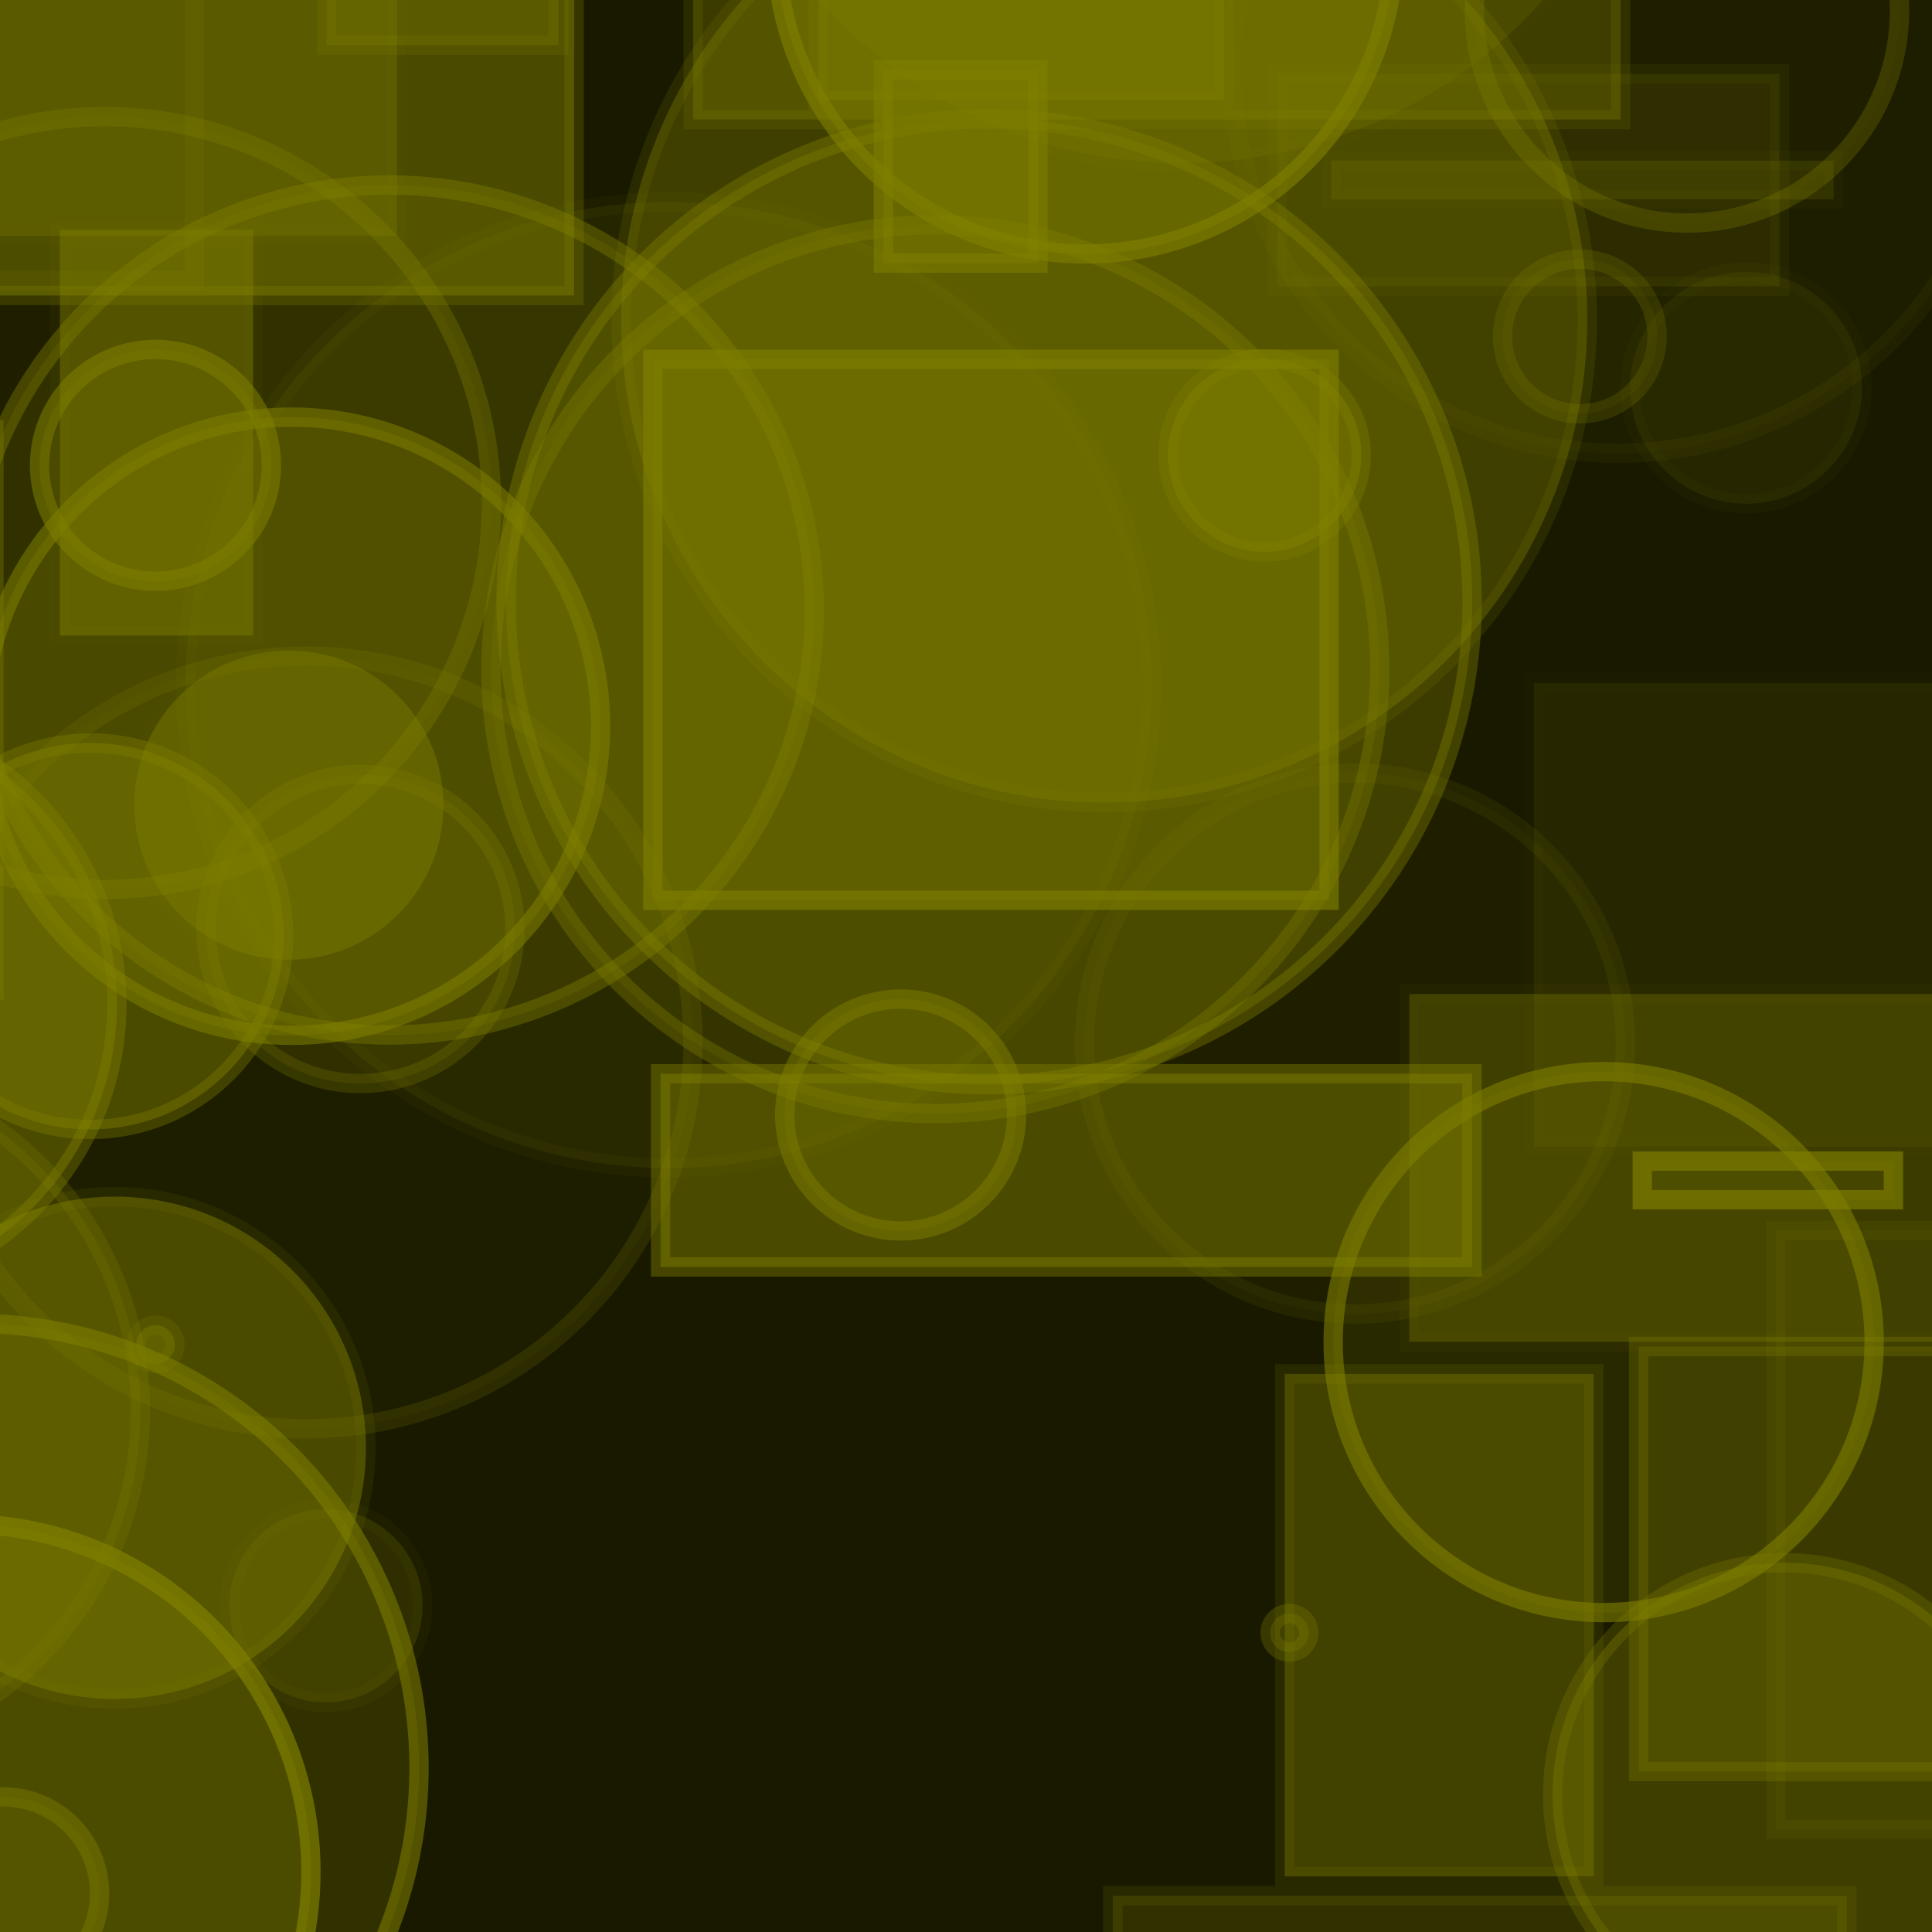 <?xml version="1.0" encoding="UTF-8" ?>
<!DOCTYPE svg PUBLIC "-//W3C//DTD SVG 1.1//EN" "http://www.w3.org/Graphics/SVG/1.1/DTD/svg11.dtd">
<svg width="100" height="100" xmlns="http://www.w3.org/2000/svg" version="1.1">
  <rect x="0" y="0" width="100" height="100" fill="black"/>
  <rect x="0" y="0" width="100" height="100" fill="rgb(128, 128, 0)" fill-opacity="0.2"/>
  <circle cx="14.95" cy="41.673" r="8" stroke="rgb(128, 128, 0)" fill="rgb(128, 128, 0)" fill-opacity="0.42" stroke-opacity="0.01"/>
  <circle cx="-18.5" cy="34.881" r="7" stroke="rgb(128, 128, 0)" fill="rgb(128, 128, 0)" fill-opacity="0.31" stroke-opacity="0.42"/>
  <circle cx="16.872" cy="83.116" r="5" stroke="rgb(128, 128, 0)" fill="rgb(128, 128, 0)" fill-opacity="0.21" stroke-opacity="0.07"/>
  <circle cx="28.871" cy="-40.61" r="15" stroke="rgb(128, 128, 0)" fill="rgb(128, 128, 0)" fill-opacity="0.27" stroke-opacity="0.01"/>
  <circle cx="-5.64" cy="-44.77" r="25" stroke="rgb(128, 128, 0)" fill="rgb(128, 128, 0)" fill-opacity="0.47" stroke-opacity="0.07"/>
  <circle cx="83.744" cy="3.46" r="20" stroke="rgb(128, 128, 0)" fill="rgb(128, 128, 0)" fill-opacity="0.04" stroke-opacity="0.08"/>
  <rect x="-34.639" y="-30.352" width="18" height="29" stroke="rgb(128, 128, 0)" fill="rgb(128, 128, 0)" fill-opacity="0.04" stroke-opacity="0.05"/>
  <circle cx="75.987" cy="-39.677" r="14" stroke="rgb(128, 128, 0)" fill="rgb(128, 128, 0)" fill-opacity="0.35" stroke-opacity="0.23"/>
  <circle cx="-39.673" cy="98.643" r="6" stroke="rgb(128, 128, 0)" fill="rgb(128, 128, 0)" fill-opacity="0.37" stroke-opacity="0.29"/>
  <circle cx="25.082" cy="-5.401" r="2" stroke="rgb(128, 128, 0)" fill="rgb(128, 128, 0)" fill-opacity="0.26" stroke-opacity="0.25"/>
  <circle cx="78.818" cy="-28.603" r="23" stroke="rgb(128, 128, 0)" fill="rgb(128, 128, 0)" fill-opacity="0.27" stroke-opacity="0.4"/>
  <rect x="-27.47" y="86.504" width="32" height="0" stroke="rgb(128, 128, 0)" fill="rgb(128, 128, 0)" fill-opacity="0.36" stroke-opacity="0.48"/>
  <circle cx="-38.502" cy="-7.207" r="6" stroke="rgb(128, 128, 0)" fill="rgb(128, 128, 0)" fill-opacity="0.17" stroke-opacity="0.63"/>
  <rect x="-37.909" y="55.677" width="3" height="36" stroke="rgb(128, 128, 0)" fill="rgb(128, 128, 0)" fill-opacity="0.0" stroke-opacity="0.01"/>
  <rect x="85.003" y="60.097" width="13" height="2" stroke="rgb(128, 128, 0)" fill="rgb(128, 128, 0)" fill-opacity="0.14" stroke-opacity="0.65"/>
  <circle cx="89.641" cy="-47.379" r="6" stroke="rgb(128, 128, 0)" fill="rgb(128, 128, 0)" fill-opacity="0.37" stroke-opacity="0.23"/>
  <circle cx="34.61" cy="35.455" r="25" stroke="rgb(128, 128, 0)" fill="rgb(128, 128, 0)" fill-opacity="0.12" stroke-opacity="0.07"/>
  <rect x="51.228" y="-27.441" width="4" height="4" stroke="rgb(128, 128, 0)" fill="rgb(128, 128, 0)" fill-opacity="0.31" stroke-opacity="0.66"/>
  <circle cx="40.193" cy="33.366" r="0" stroke="rgb(128, 128, 0)" fill="rgb(128, 128, 0)" fill-opacity="0.47" stroke-opacity="0.58"/>
  <circle cx="-1.312" cy="91.501" r="23" stroke="rgb(128, 128, 0)" fill="rgb(128, 128, 0)" fill-opacity="0.24" stroke-opacity="0.56"/>
  <rect x="45.725" y="3.617" width="8" height="10" stroke="rgb(128, 128, 0)" fill="rgb(128, 128, 0)" fill-opacity="0.43" stroke-opacity="0.54"/>
  <rect x="57.599" y="98.12" width="38" height="10" stroke="rgb(128, 128, 0)" fill="rgb(128, 128, 0)" fill-opacity="0.24" stroke-opacity="0.16"/>
  <circle cx="48.412" cy="34.637" r="23" stroke="rgb(128, 128, 0)" fill="rgb(128, 128, 0)" fill-opacity="0.17" stroke-opacity="0.36"/>
  <circle cx="12.5" cy="-28.81" r="2" stroke="rgb(128, 128, 0)" fill="rgb(128, 128, 0)" fill-opacity="0.07" stroke-opacity="0.54"/>
  <circle cx="40.568" cy="-48.686" r="5" stroke="rgb(128, 128, 0)" fill="rgb(128, 128, 0)" fill-opacity="0.44" stroke-opacity="0.3"/>
  <rect x="-20.939" y="-8.478" width="31" height="23" stroke="rgb(128, 128, 0)" fill="rgb(128, 128, 0)" fill-opacity="0.0" stroke-opacity="0.15"/>
  <circle cx="-37.777" cy="13.921" r="16" stroke="rgb(128, 128, 0)" fill="rgb(128, 128, 0)" fill-opacity="0.28" stroke-opacity="0.42"/>
  <circle cx="-5.417" cy="-31.413" r="17" stroke="rgb(128, 128, 0)" fill="rgb(128, 128, 0)" fill-opacity="0.14" stroke-opacity="0.37"/>
  <circle cx="81.77" cy="17.415" r="4" stroke="rgb(128, 128, 0)" fill="rgb(128, 128, 0)" fill-opacity="0.09" stroke-opacity="0.23"/>
  <circle cx="-48.635" cy="-8.641" r="15" stroke="rgb(128, 128, 0)" fill="rgb(128, 128, 0)" fill-opacity="0.48" stroke-opacity="0.25"/>
  <circle cx="10.924" cy="-15.751" r="14" stroke="rgb(128, 128, 0)" fill="rgb(128, 128, 0)" fill-opacity="0.38" stroke-opacity="0.46"/>
  <circle cx="15.085" cy="37.589" r="16" stroke="rgb(128, 128, 0)" fill="rgb(128, 128, 0)" fill-opacity="0.31" stroke-opacity="0.54"/>
  <circle cx="89.887" cy="-22.599" r="5" stroke="rgb(128, 128, 0)" fill="rgb(128, 128, 0)" fill-opacity="0.39" stroke-opacity="0.21"/>
  <rect x="16.906" y="-27.665" width="12" height="30" stroke="rgb(128, 128, 0)" fill="rgb(128, 128, 0)" fill-opacity="0.31" stroke-opacity="0.19"/>
  <circle cx="9.136" cy="-33.036" r="17" stroke="rgb(128, 128, 0)" fill="rgb(128, 128, 0)" fill-opacity="0.09" stroke-opacity="0.05"/>
  <rect x="33.793" y="18.598" width="35" height="28" stroke="rgb(128, 128, 0)" fill="rgb(128, 128, 0)" fill-opacity="0.35" stroke-opacity="0.61"/>
  <rect x="12.554" y="-33.803" width="38" height="8" stroke="rgb(128, 128, 0)" fill="rgb(128, 128, 0)" fill-opacity="0.35" stroke-opacity="0.07"/>
  <circle cx="74.285" cy="-18.176" r="12" stroke="rgb(128, 128, 0)" fill="rgb(128, 128, 0)" fill-opacity="0.26" stroke-opacity="0.68"/>
  <circle cx="90.375" cy="20.072" r="6" stroke="rgb(128, 128, 0)" fill="rgb(128, 128, 0)" fill-opacity="0.13" stroke-opacity="0.04"/>
  <circle cx="-49.904" cy="-25.075" r="6" stroke="rgb(128, 128, 0)" fill="rgb(128, 128, 0)" fill-opacity="0.37" stroke-opacity="0.39"/>
  <rect x="42.353" y="-27.801" width="21" height="33" stroke="rgb(128, 128, 0)" fill="rgb(128, 128, 0)" fill-opacity="0.36" stroke-opacity="0.17"/>
  <circle cx="20.701" cy="-46.622" r="19" stroke="rgb(128, 128, 0)" fill="rgb(128, 128, 0)" fill-opacity="0.14" stroke-opacity="0.29"/>
  <rect x="72.949" y="51.449" width="49" height="18" stroke="rgb(128, 128, 0)" fill="rgb(128, 128, 0)" fill-opacity="0.34" stroke-opacity="0.05"/>
  <circle cx="15.866" cy="53.956" r="20" stroke="rgb(128, 128, 0)" fill="rgb(128, 128, 0)" fill-opacity="0.04" stroke-opacity="0.19"/>
  <circle cx="0.153" cy="98.006" r="5" stroke="rgb(128, 128, 0)" fill="rgb(128, 128, 0)" fill-opacity="0.18" stroke-opacity="0.43"/>
  <circle cx="8.049" cy="24.086" r="6" stroke="rgb(128, 128, 0)" fill="rgb(128, 128, 0)" fill-opacity="0.27" stroke-opacity="0.53"/>
  <circle cx="-35.171" cy="-7.103" r="21" stroke="rgb(128, 128, 0)" fill="rgb(128, 128, 0)" fill-opacity="0.1" stroke-opacity="0.23"/>
  <circle cx="-23.033" cy="63.692" r="7" stroke="rgb(128, 128, 0)" fill="rgb(128, 128, 0)" fill-opacity="0.39" stroke-opacity="0.42"/>
  <rect x="-10.294" y="-28.658" width="12" height="8" stroke="rgb(128, 128, 0)" fill="rgb(128, 128, 0)" fill-opacity="0.0" stroke-opacity="0.08"/>
  <circle cx="5.439" cy="26.036" r="20" stroke="rgb(128, 128, 0)" fill="rgb(128, 128, 0)" fill-opacity="0.07" stroke-opacity="0.34"/>
  <circle cx="59.572" cy="-29.619" r="1" stroke="rgb(128, 128, 0)" fill="rgb(128, 128, 0)" fill-opacity="0.3" stroke-opacity="0.64"/>
  <rect x="66.496" y="71.117" width="16" height="26" stroke="rgb(128, 128, 0)" fill="rgb(128, 128, 0)" fill-opacity="0.39" stroke-opacity="0.16"/>
  <circle cx="18.652" cy="48.084" r="8" stroke="rgb(128, 128, 0)" fill="rgb(128, 128, 0)" fill-opacity="0.18" stroke-opacity="0.27"/>
  <circle cx="92.363" cy="92.887" r="12" stroke="rgb(128, 128, 0)" fill="rgb(128, 128, 0)" fill-opacity="0.36" stroke-opacity="0.28"/>
  <rect x="-9.285" y="-32.705" width="39" height="48" stroke="rgb(128, 128, 0)" fill="rgb(128, 128, 0)" fill-opacity="0.48" stroke-opacity="0.28"/>
  <circle cx="-6.688" cy="-43.541" r="2" stroke="rgb(128, 128, 0)" fill="rgb(128, 128, 0)" fill-opacity="0.42" stroke-opacity="0.56"/>
  <circle cx="70.13" cy="54.013" r="14" stroke="rgb(128, 128, 0)" fill="rgb(128, 128, 0)" fill-opacity="0.06" stroke-opacity="0.12"/>
  <circle cx="51.197" cy="31.144" r="25" stroke="rgb(128, 128, 0)" fill="rgb(128, 128, 0)" fill-opacity="0.35" stroke-opacity="0.39"/>
  <rect x="-13.268" y="-17.736" width="11" height="47" stroke="rgb(128, 128, 0)" fill="rgb(128, 128, 0)" fill-opacity="0.13" stroke-opacity="0.21"/>
  <circle cx="46.617" cy="57.713" r="6" stroke="rgb(128, 128, 0)" fill="rgb(128, 128, 0)" fill-opacity="0.24" stroke-opacity="0.48"/>
  <rect x="3.102" y="11.896" width="10" height="21" stroke="rgb(128, 128, 0)" fill="rgb(128, 128, 0)" fill-opacity="0.44" stroke-opacity="0.06"/>
  <rect x="91.915" y="63.686" width="9" height="31" stroke="rgb(128, 128, 0)" fill="rgb(128, 128, 0)" fill-opacity="0.08" stroke-opacity="0.12"/>
  <rect x="79.397" y="35.356" width="36" height="24" stroke="rgb(128, 128, 0)" fill="rgb(128, 128, 0)" fill-opacity="0.13" stroke-opacity="0.03"/>
  <circle cx="66.741" cy="84.513" r="1" stroke="rgb(128, 128, 0)" fill="rgb(128, 128, 0)" fill-opacity="0.28" stroke-opacity="0.31"/>
  <rect x="84.817" y="69.698" width="42" height="22" stroke="rgb(128, 128, 0)" fill="rgb(128, 128, 0)" fill-opacity="0.27" stroke-opacity="0.29"/>
  <circle cx="-35.289" cy="86.466" r="24" stroke="rgb(128, 128, 0)" fill="rgb(128, 128, 0)" fill-opacity="0.3" stroke-opacity="0.55"/>
  <rect x="66.108" y="3.822" width="26" height="11" stroke="rgb(128, 128, 0)" fill="rgb(128, 128, 0)" fill-opacity="0.16" stroke-opacity="0.08"/>
  <rect x="-42.218" y="42.516" width="40" height="30" stroke="rgb(128, 128, 0)" fill="rgb(128, 128, 0)" fill-opacity="0.45" stroke-opacity="0.68"/>
  <rect x="34.192" y="55.577" width="42" height="10" stroke="rgb(128, 128, 0)" fill="rgb(128, 128, 0)" fill-opacity="0.48" stroke-opacity="0.43"/>
  <circle cx="20.147" cy="31.574" r="22" stroke="rgb(128, 128, 0)" fill="rgb(128, 128, 0)" fill-opacity="0.19" stroke-opacity="0.41"/>
  <circle cx="-19.117" cy="43.979" r="16" stroke="rgb(128, 128, 0)" fill="rgb(128, 128, 0)" fill-opacity="0.5" stroke-opacity="0.13"/>
  <circle cx="97.715" cy="-34.249" r="25" stroke="rgb(128, 128, 0)" fill="rgb(128, 128, 0)" fill-opacity="0.04" stroke-opacity="0.55"/>
  <rect x="35.881" y="-8.813" width="48" height="15" stroke="rgb(128, 128, 0)" fill="rgb(128, 128, 0)" fill-opacity="0.33" stroke-opacity="0.18"/>
  <circle cx="-10.731" cy="73.028" r="18" stroke="rgb(128, 128, 0)" fill="rgb(128, 128, 0)" fill-opacity="0.21" stroke-opacity="0.24"/>
  <circle cx="15.551" cy="41.674" r="0" stroke="rgb(128, 128, 0)" fill="rgb(128, 128, 0)" fill-opacity="0.0" stroke-opacity="0.67"/>
  <circle cx="68.567" cy="-49.86" r="11" stroke="rgb(128, 128, 0)" fill="rgb(128, 128, 0)" fill-opacity="0.09" stroke-opacity="0.25"/>
  <circle cx="56.171" cy="-2.854" r="16" stroke="rgb(128, 128, 0)" fill="rgb(128, 128, 0)" fill-opacity="0.43" stroke-opacity="0.6"/>
  <circle cx="65.46" cy="23.559" r="5" stroke="rgb(128, 128, 0)" fill="rgb(128, 128, 0)" fill-opacity="0.47" stroke-opacity="0.32"/>
  <circle cx="-26.027" cy="-11.284" r="25" stroke="rgb(128, 128, 0)" fill="rgb(128, 128, 0)" fill-opacity="0.08" stroke-opacity="0.15"/>
  <circle cx="8.053" cy="69.592" r="1" stroke="rgb(128, 128, 0)" fill="rgb(128, 128, 0)" fill-opacity="0.39" stroke-opacity="0.2"/>
  <circle cx="-1.906" cy="96.877" r="18" stroke="rgb(128, 128, 0)" fill="rgb(128, 128, 0)" fill-opacity="0.35" stroke-opacity="0.69"/>
  <rect x="-32.312" y="22.239" width="32" height="29" stroke="rgb(128, 128, 0)" fill="rgb(128, 128, 0)" fill-opacity="0.38" stroke-opacity="0.36"/>
  <rect x="-24.449" y="-29.8" width="45" height="42" stroke="rgb(128, 128, 0)" fill="rgb(128, 128, 0)" fill-opacity="0.31" stroke-opacity="0.04"/>
  <rect x="53.572" y="-48.192" width="15" height="16" stroke="rgb(128, 128, 0)" fill="rgb(128, 128, 0)" fill-opacity="0.02" stroke-opacity="0.52"/>
  <circle cx="-18.563" cy="59.112" r="0" stroke="rgb(128, 128, 0)" fill="rgb(128, 128, 0)" fill-opacity="0.09" stroke-opacity="0.51"/>
  <circle cx="32.762" cy="-36.305" r="18" stroke="rgb(128, 128, 0)" fill="rgb(128, 128, 0)" fill-opacity="0.08" stroke-opacity="0.57"/>
  <circle cx="61.131" cy="-16.562" r="25" stroke="rgb(128, 128, 0)" fill="rgb(128, 128, 0)" fill-opacity="0.18" stroke-opacity="0.03"/>
  <circle cx="5.94" cy="74.937" r="13" stroke="rgb(128, 128, 0)" fill="rgb(128, 128, 0)" fill-opacity="0.46" stroke-opacity="0.12"/>
  <circle cx="87.319" cy="0.544" r="11" stroke="rgb(128, 128, 0)" fill="rgb(128, 128, 0)" fill-opacity="0.03" stroke-opacity="0.3"/>
  <rect x="10.241" y="-36.928" width="26" height="12" stroke="rgb(128, 128, 0)" fill="rgb(128, 128, 0)" fill-opacity="0.15" stroke-opacity="0.5"/>
  <circle cx="83.004" cy="69.468" r="14" stroke="rgb(128, 128, 0)" fill="rgb(128, 128, 0)" fill-opacity="0.16" stroke-opacity="0.59"/>
  <rect x="-31.094" y="11.78" width="6" height="37" stroke="rgb(128, 128, 0)" fill="rgb(128, 128, 0)" fill-opacity="0.1" stroke-opacity="0.43"/>
  <circle cx="51.77" cy="-16.517" r="0" stroke="rgb(128, 128, 0)" fill="rgb(128, 128, 0)" fill-opacity="0.32" stroke-opacity="0.51"/>
  <circle cx="-44.834" cy="-16.257" r="7" stroke="rgb(128, 128, 0)" fill="rgb(128, 128, 0)" fill-opacity="0.42" stroke-opacity="0.34"/>
  <circle cx="-8.247" cy="47.702" r="2" stroke="rgb(128, 128, 0)" fill="rgb(128, 128, 0)" fill-opacity="0.02" stroke-opacity="0.01"/>
  <circle cx="1.225" cy="-25.481" r="6" stroke="rgb(128, 128, 0)" fill="rgb(128, 128, 0)" fill-opacity="0.32" stroke-opacity="0.45"/>
  <circle cx="4.677" cy="48.459" r="10" stroke="rgb(128, 128, 0)" fill="rgb(128, 128, 0)" fill-opacity="0.46" stroke-opacity="0.38"/>
  <circle cx="39.458" cy="-21.096" r="8" stroke="rgb(128, 128, 0)" fill="rgb(128, 128, 0)" fill-opacity="0.37" stroke-opacity="0.34"/>
  <circle cx="57.155" cy="16.541" r="25" stroke="rgb(128, 128, 0)" fill="rgb(128, 128, 0)" fill-opacity="0.37" stroke-opacity="0.17"/>
  <rect x="68.906" y="8.313" width="26" height="2" stroke="rgb(128, 128, 0)" fill="rgb(128, 128, 0)" fill-opacity="0.2" stroke-opacity="0.05"/>
  <circle cx="-8.949" cy="51.947" r="15" stroke="rgb(128, 128, 0)" fill="rgb(128, 128, 0)" fill-opacity="0.46" stroke-opacity="0.39"/>
</svg>
